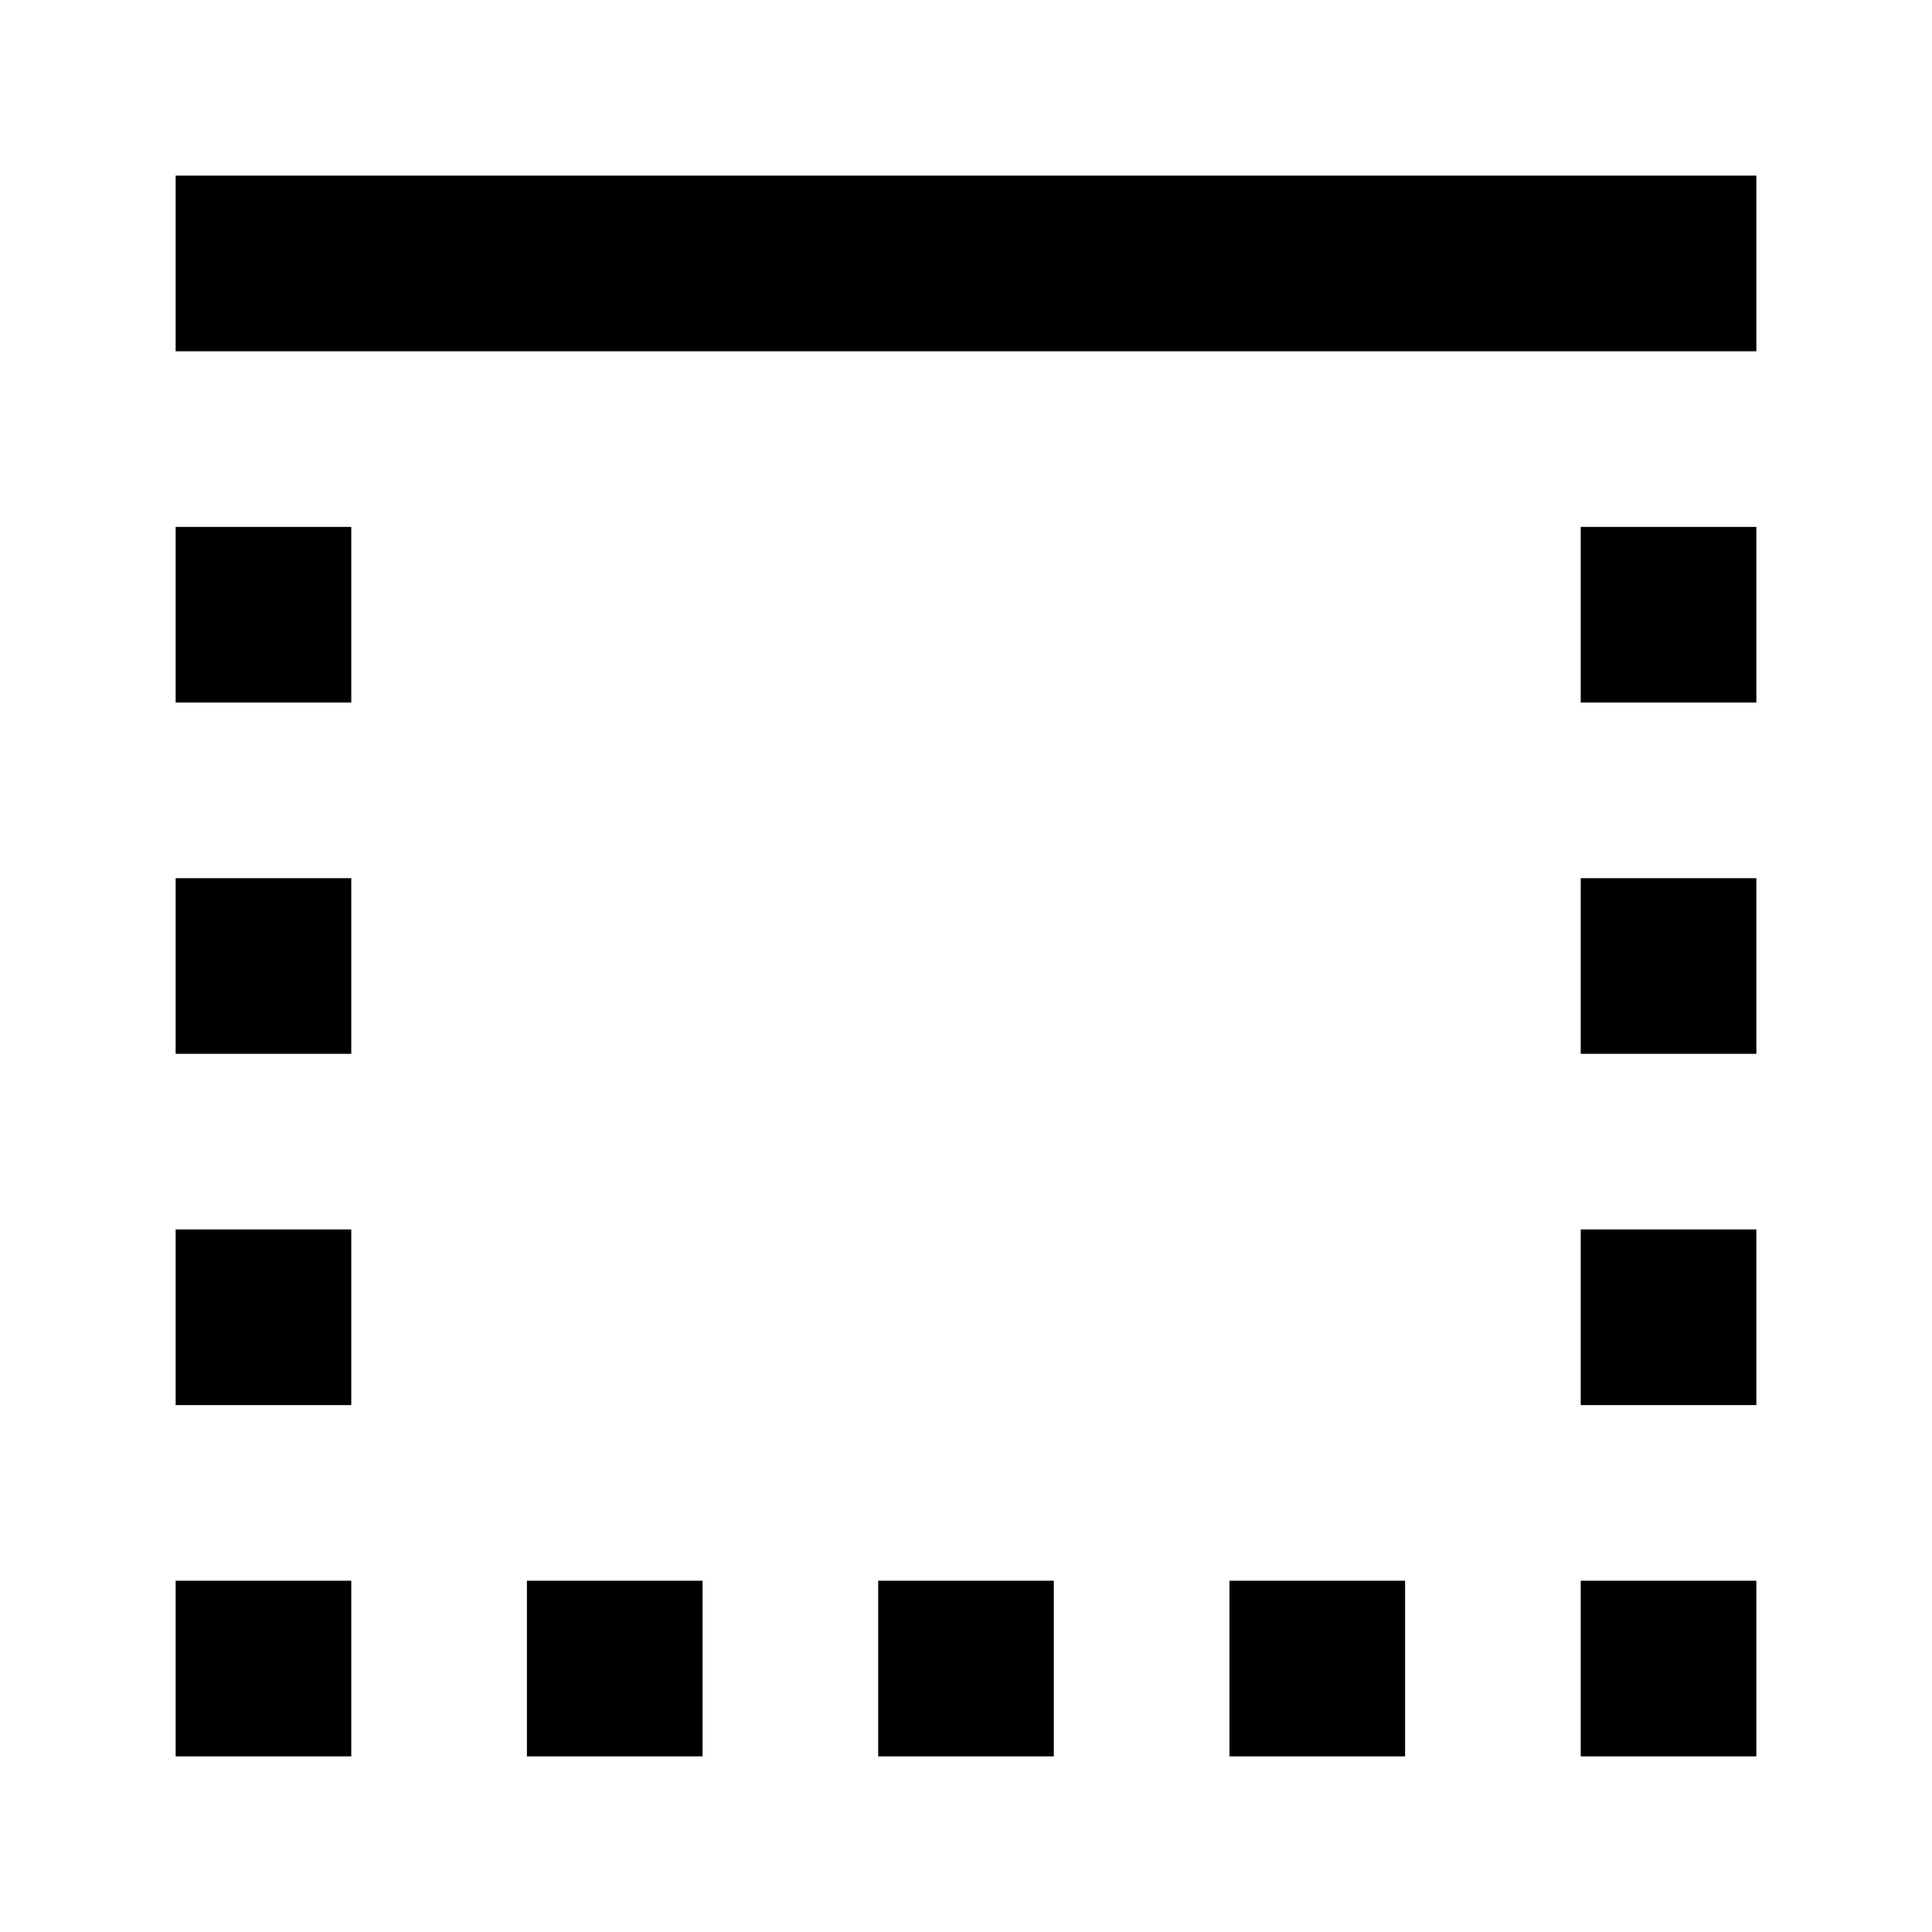 <svg xmlns="http://www.w3.org/2000/svg" viewBox="0 0 22 22"><path d="M2 10H4V12H2V10M18 10H20V12H18V10M10 18H12V20H10V18M6 18H8V20H6V18M2 14H4V16H2V14M2 18H4V20H2V18M2 6H4V8H2V6M18 6H20V8H18V6M14 18H16V20H14V18M18 18H20V20H18V18M18 14H20V16H18V14M2 2H20V4H2V2Z"/></svg>
